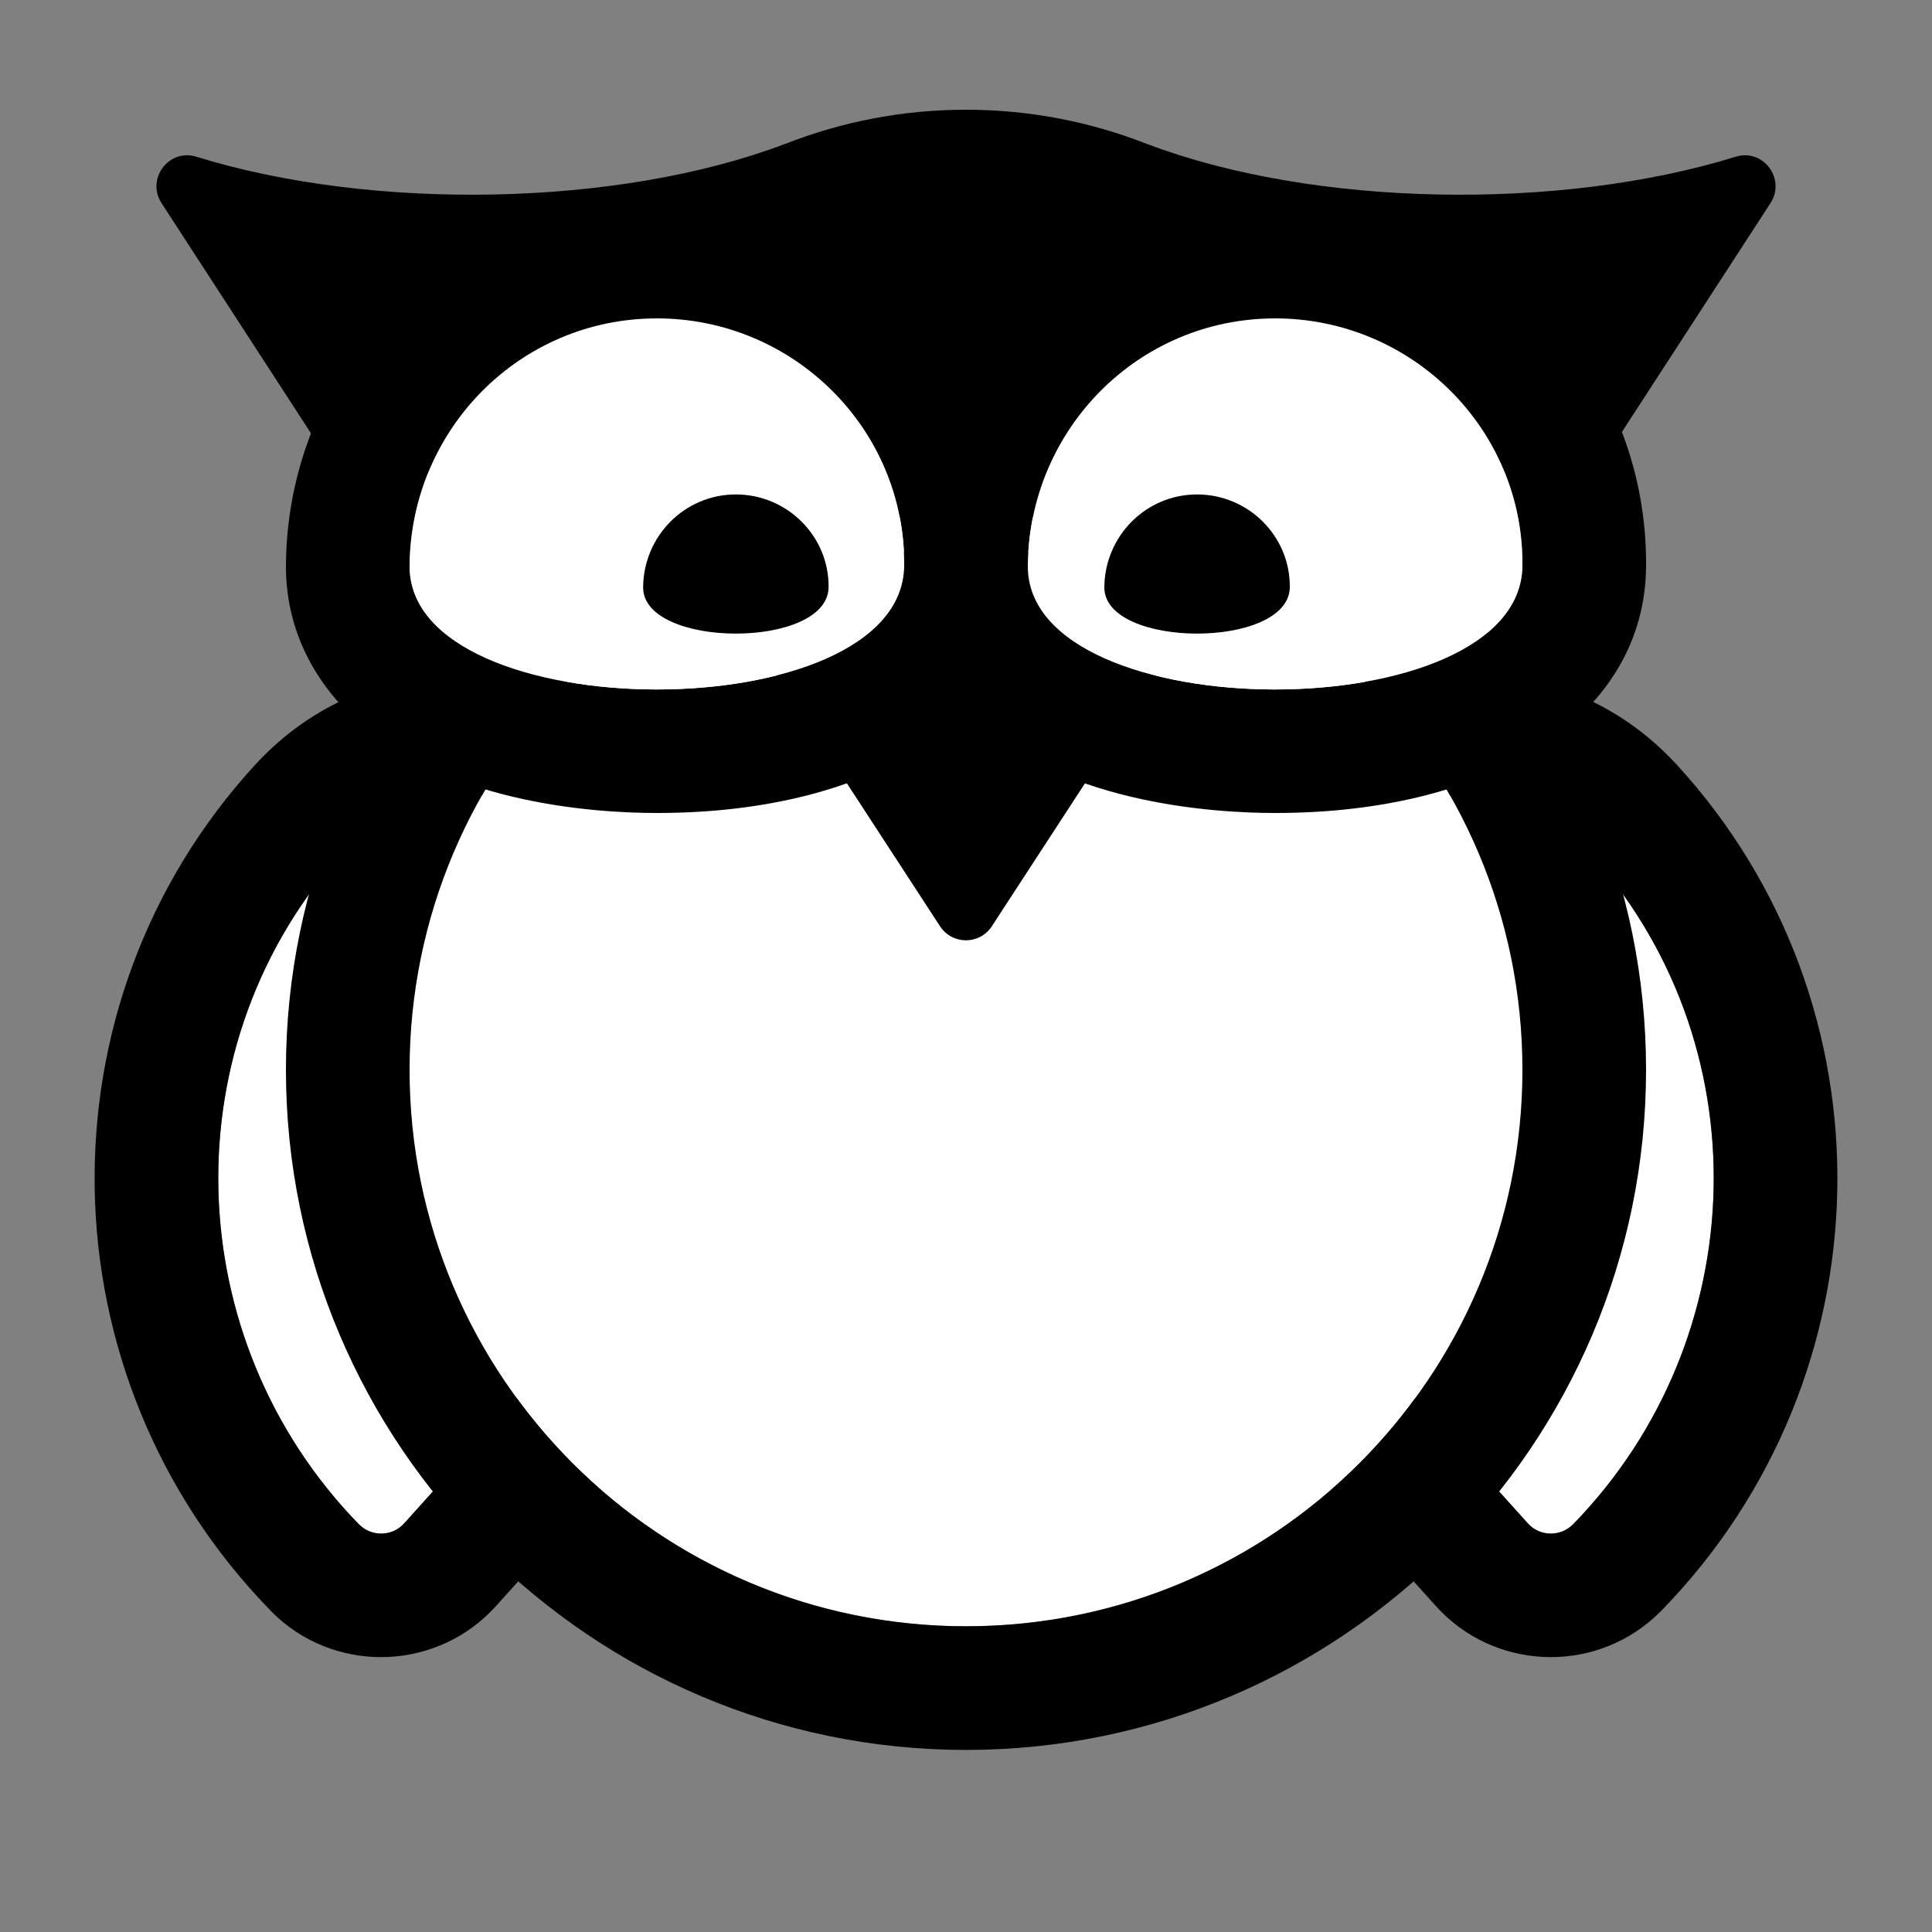 <svg viewBox="0 0 125 125" xmlns="http://www.w3.org/2000/svg" width="32" height="32" >
  <rect x="0" y="0" width="125" height="125" fill="#808080" stroke="none"/>
  <path d="m98.85 98.56c.77.86 2.12.89 2.93.06 11.67-11.98 12.29-31.21.83-43.71-6.92-7.55-21.31-1.72-32.93 8.14-.87.74-.97 2.03-.21 2.88z" fill="#fff" class="wings"/>
  <path d="m69.63 63.09.05-.04c11.61-9.86 26.01-15.69 32.93-8.14 11.46 12.5 10.84 31.73-.83 43.71-.03.03-.06.06-.1.09-.81.73-2.09.68-2.83-.15l-29.38-32.63c-.75-.83-.66-2.1.16-2.84m-5.35-5.95c-4.11 3.7-4.45 10.04-.76 14.14l29.38 32.63c3.69 4.1 10.03 4.43 14.13.74.16-.15.32-.3.48-.46 14.77-15.17 15.2-39.19.99-54.7-9.37-10.22-26.64-7.29-44 7.45-.07.06-.15.13-.22.19z"/>
  <path d="m26.15 98.56c-.77.86-2.12.89-2.93.06-11.67-11.98-12.29-31.21-.83-43.71 6.92-7.55 21.31-1.72 32.93 8.14.87.74.97 2.03.21 2.88z" fill="#fff" class="wings"/>
  <path d="m55.37 63.09c.82.74.91 2.01.16 2.84l-29.38 32.63c-.74.83-2.02.88-2.83.15-.03-.03-.06-.06-.1-.09-11.67-11.98-12.29-31.21-.83-43.71 6.92-7.55 21.31-1.72 32.93 8.14zm5.35-5.95c-.07-.07-.15-.13-.22-.2-17.36-14.74-34.63-17.66-44-7.45-14.21 15.5-13.78 39.53.99 54.7.15.16.31.31.47.46 4.1 3.69 10.44 3.36 14.13-.74l29.38-32.63c3.69-4.1 3.35-10.44-.76-14.14z"/>
  <circle cx="62.5" cy="69.22" fill="#fff" class="body" r="36"/>
  <path d="m62.5 33.22c19.88 0 36 16.12 36 36s-16.12 36-36 36-36-16.12-36-36 16.12-36 36-36m0-8c-24.26 0-44 19.74-44 44s19.74 44 44 44 44-19.74 44-44-19.74-44-44-44z"/>
  <path d="m74.23 9.32h-.01c-3.63-1.43-7.58-2.22-11.72-2.22s-8.09.79-11.72 2.22h-.01c-10.74 4.07-26.63 4.36-38.07.82-1.78-.55-3.26 1.44-2.25 3l10.68 16.45c.37.57 1 .91 1.68.91h79.38c.68 0 1.31-.34 1.68-.91l10.68-16.45c1.01-1.56-.47-3.55-2.25-3-11.44 3.54-27.34 3.25-38.07-.82z"/>
  <path d="m76.28 35.69h-27.57c-1.59 0-2.54 1.76-1.67 3.09l13.78 21.15c.79 1.21 2.56 1.21 3.35 0l13.78-21.15c.87-1.33-.09-3.09-1.67-3.09z"/>
  <path d="m82.5 20.6c8.84 0 16.08 7.16 16 16-.05 5.35-8.03 8.01-16 8.01s-16.04-2.68-16-8.01c.08-8.84 7.16-16 16-16m0-8c-13.12 0-23.89 10.74-24 23.93-.03 3.58 1.35 6.87 3.98 9.53 5.86 5.91 15.95 6.54 20.02 6.54 14.27 0 23.92-6.4 24-15.93.06-6.38-2.39-12.4-6.9-16.95-4.55-4.6-10.63-7.13-17.1-7.13z"/>
  <path d="m42.5 20.6c8.84 0 16.08 7.16 16 16-.05 5.35-8.03 8.01-16 8.01s-16.04-2.68-16-8.01c.08-8.84 7.16-16 16-16m0-8c-13.12 0-23.89 10.74-24 23.93-.03 3.58 1.35 6.87 3.98 9.53 5.86 5.91 15.95 6.54 20.02 6.54 14.27 0 23.92-6.4 24-15.93.06-6.38-2.39-12.4-6.9-16.95-4.55-4.6-10.63-7.13-17.1-7.13z"/>
  <path d="m98.5 36.6c-.1 10.73-32.09 10.62-32 0 .08-8.84 7.16-16 16-16s16.08 7.16 16 16z" fill="#fff" class="eyes"/>
  <path d="m58.5 36.6c-.1 10.73-32.09 10.62-32 0 .08-8.84 7.16-16 16-16s16.08 7.16 16 16z" fill="#fff" class="eyes"/>
  <path d="m83.45 37.99c-.04 4.03-12.03 3.98-12 0 .03-3.31 2.69-6 6-6s6.03 2.69 6 6z"/>
  <path d="m53.61 37.99c-.04 4.03-12.03 3.98-12 0 .03-3.31 2.69-6 6-6s6.03 2.69 6 6z"/>
</svg>